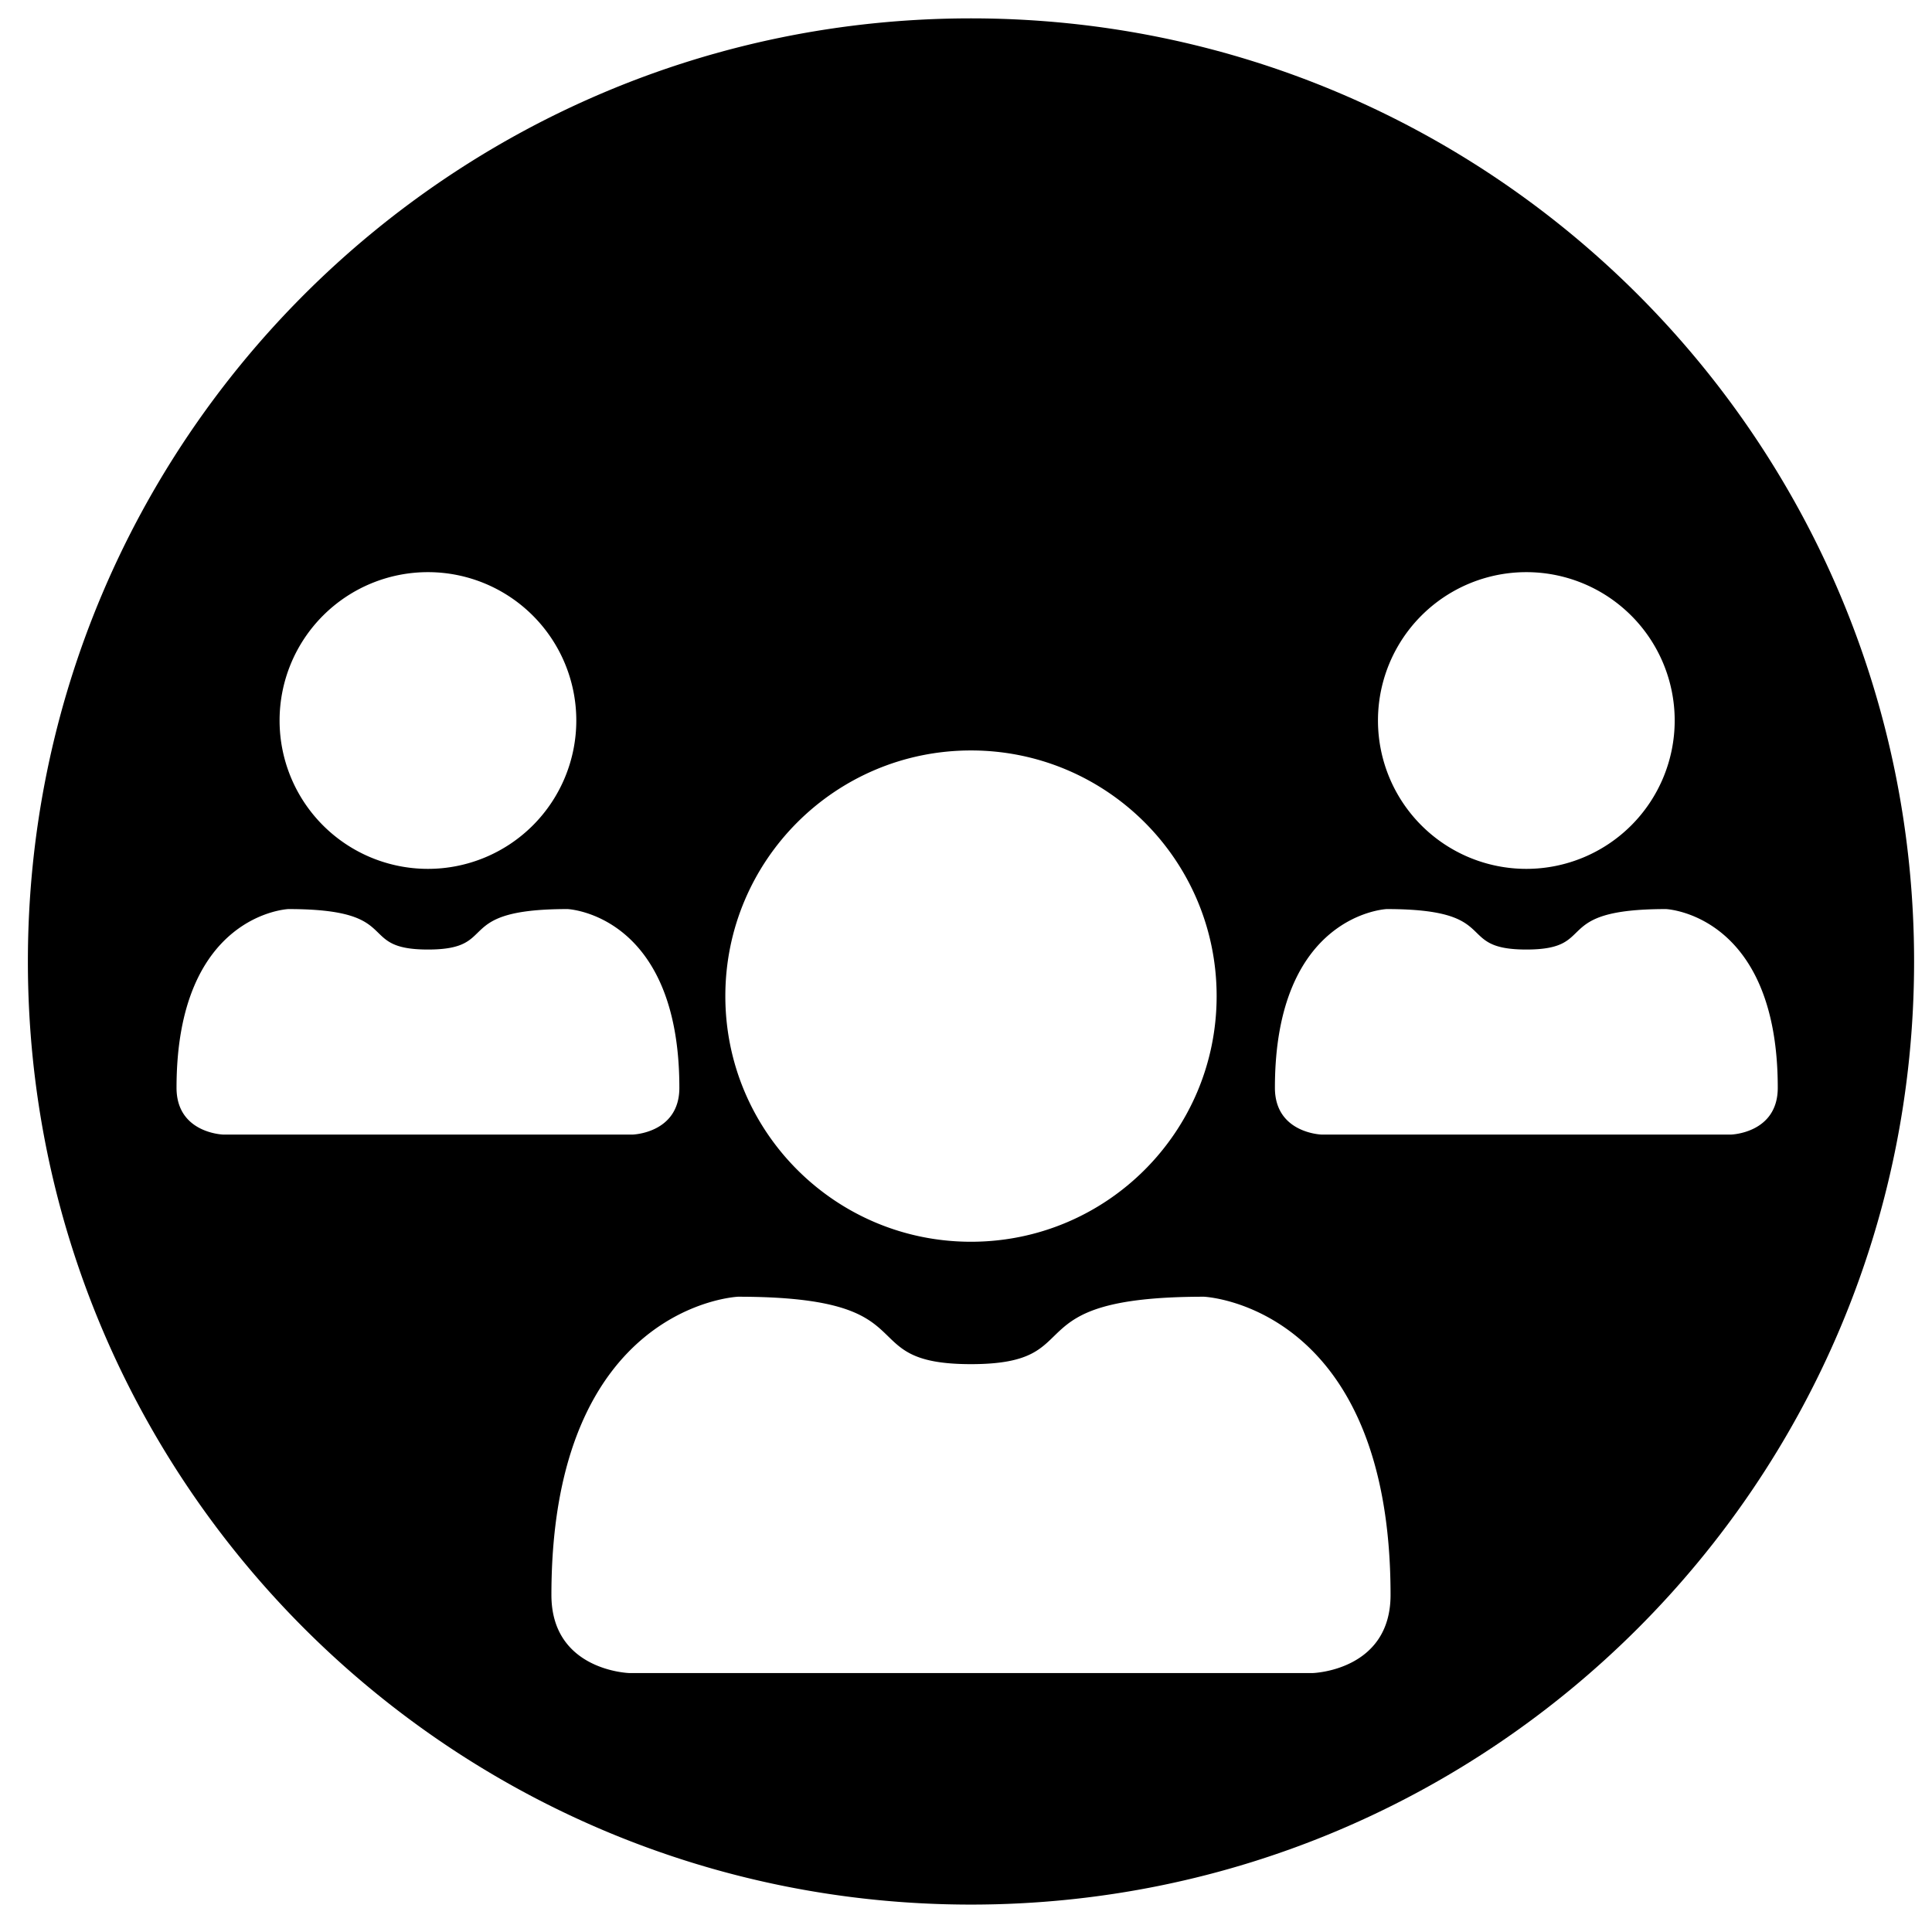 <svg xmlns="http://www.w3.org/2000/svg" viewBox="0 0 1480 1480"><g id="Clientes"><path d="M135.23,833.29c0,34.9,35.85,35.85,35.85,35.85H484.57s35.85-.95,35.85-35.85c0-133.24-85.66-136.9-85.66-136.9-90,0-50.56,31-106.94,31s-16.95-31-106.94-31C220.88,696.39,135.23,700.05,135.23,833.29Zm287.18,388.53c0,58.24,59.83,59.83,59.83,59.83H1005.4s59.83-1.59,59.83-59.83c0-222.35-142.94-228.47-142.94-228.47-150.18,0-84.38,51.65-178.47,51.65s-28.29-51.65-178.47-51.65C565.35,993.35,422.41,999.47,422.41,1221.82ZM976.64,833.29c0,34.9,35.85,35.85,35.85,35.85H1326s35.85-.95,35.85-35.85c0-133.24-85.65-136.9-85.65-136.9-90,0-50.57,31-106.94,31s-17-31-107-31C1062.29,696.39,976.64,700.05,976.64,833.29ZM214.17,551.94A113.65,113.65,0,1,0,327.82,438.29,113.65,113.65,0,0,0,214.17,551.94ZM555.64,763.06c0,103.93,84.25,188.18,188.18,188.18S932,867,932,763.06,847.75,574.88,743.82,574.88,555.64,659.13,555.64,763.06Zm499.95-211.12a113.65,113.65,0,1,0,113.65-113.65A113.65,113.65,0,0,0,1055.59,551.94ZM743.82,14.07c399,0,722.46,323.46,722.46,722.46S1142.82,1459,743.82,1459,21.36,1135.53,21.36,736.53,344.82,14.07,743.82,14.07Z"/></g></svg>